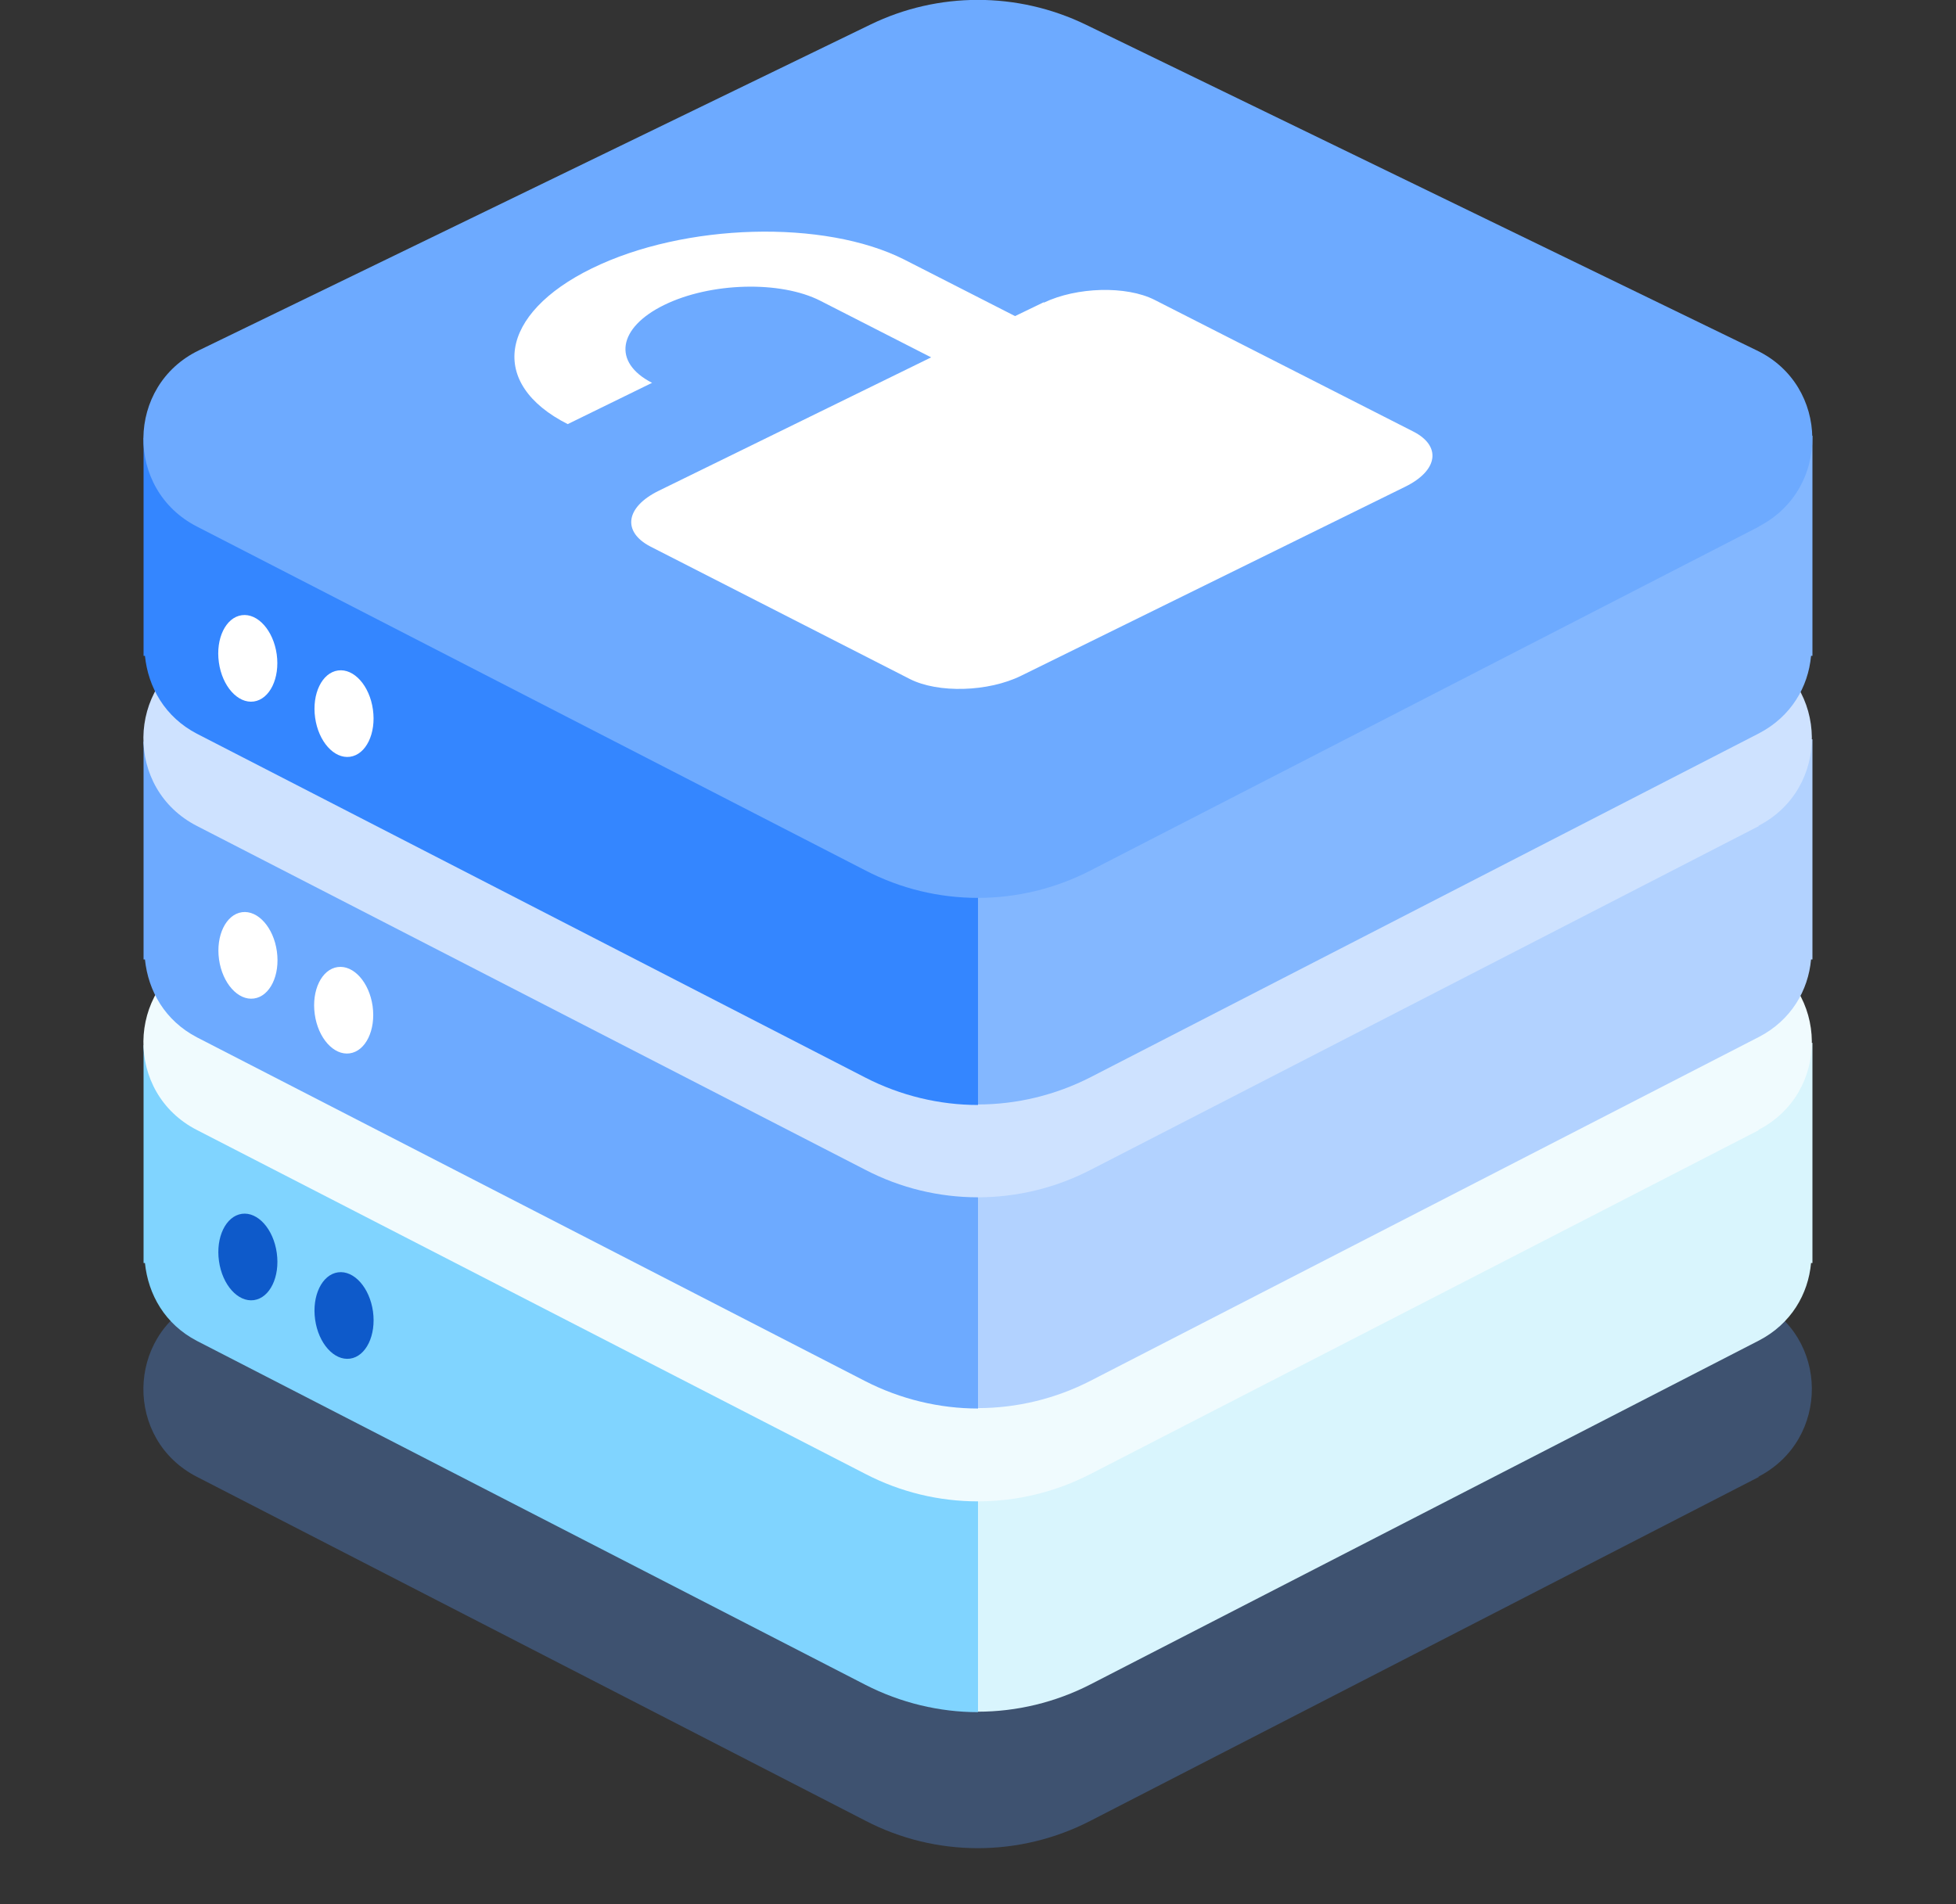 <svg xmlns="http://www.w3.org/2000/svg" width="38" height="37" viewBox="0 0 38 37" fill="none">
  <rect x="0" y="0" width="38" height="37" fill="#333333" stroke="none"/>
  <g clip-path="url(#clip0_4523_38251)">
    <path opacity="0.3" d="M34.175 28.696L21.189 35.378C19.811 36.09 18.18 36.09 16.812 35.378L3.825 28.696C2.42 27.975 2.447 25.958 3.861 25.273L16.902 18.942C18.217 18.303 19.757 18.303 21.081 18.942L34.121 25.273C35.544 25.958 35.562 27.975 34.157 28.696H34.175Z" fill="#579CFF"/>
    <path d="M2.789 20.309V24.542H2.816C2.879 25.154 3.204 25.731 3.825 26.055L16.811 32.737C17.496 33.089 18.253 33.269 19 33.269V20.309H2.789Z" fill="#80D4FF"/>
    <path d="M35.211 20.264H19V33.26C19.747 33.26 20.504 33.08 21.188 32.728L34.175 26.046C34.797 25.722 35.13 25.145 35.184 24.542H35.211V20.264Z" fill="#D9F5FD"/>
    <path d="M34.175 21.957L21.189 28.64C19.811 29.351 18.18 29.351 16.812 28.64L3.825 21.957C2.42 21.237 2.447 19.219 3.861 18.535L16.902 12.204C18.217 11.564 19.757 11.564 21.081 12.204L34.121 18.535C35.544 19.219 35.562 21.237 34.157 21.957H34.175Z" fill="#F0FBFE"/>
    <path d="M2.789 14.41V18.643H2.816C2.879 19.255 3.204 19.831 3.825 20.156L16.811 26.838C17.496 27.189 18.253 27.369 19 27.369V14.41H2.789Z" fill="#6DAAFF"/>
    <path d="M35.211 14.365H19V27.361C19.747 27.361 20.504 27.181 21.188 26.829L34.175 20.147C34.797 19.823 35.13 19.247 35.184 18.643H35.211V14.365Z" fill="#B2D2FF"/>
    <path d="M34.175 16.049L21.189 22.731C19.811 23.443 18.18 23.443 16.812 22.731L3.825 16.049C2.42 15.329 2.447 13.311 3.861 12.627L16.902 6.295C18.217 5.656 19.757 5.656 21.081 6.295L34.121 12.627C35.544 13.311 35.562 15.329 34.157 16.049H34.175Z" fill="#CEE2FF"/>
    <path d="M2.789 8.511V12.744H2.816C2.879 13.356 3.204 13.933 3.825 14.257L16.812 20.939C17.496 21.291 18.253 21.471 19 21.471V8.511H2.789Z" fill="#3486FF"/>
    <path d="M35.211 8.466H19V21.461C19.748 21.461 20.504 21.281 21.189 20.93L34.175 14.248C34.797 13.923 35.13 13.347 35.184 12.744H35.211V8.466Z" fill="#83B7FF"/>
    <path d="M34.175 10.231L21.189 16.913C19.811 17.625 18.18 17.625 16.812 16.913L3.825 10.231C2.42 9.51 2.447 7.493 3.861 6.809L16.911 0.477C18.226 -0.162 19.766 -0.162 21.09 0.477L34.13 6.809C35.553 7.493 35.571 9.51 34.166 10.231H34.175Z" fill="#6DAAFF"/>
    <path d="M4.93 13.631C5.241 13.587 5.44 13.177 5.376 12.714C5.311 12.251 5.007 11.911 4.697 11.954C4.387 11.997 4.187 12.407 4.252 12.87C4.316 13.334 4.62 13.674 4.93 13.631Z" fill="white"/>
    <path d="M6.8 14.705C7.111 14.662 7.31 14.251 7.245 13.788C7.181 13.325 6.877 12.985 6.567 13.028C6.256 13.071 6.057 13.482 6.122 13.945C6.186 14.408 6.49 14.748 6.8 14.705Z" fill="white"/>
    <path d="M4.934 19.402C5.245 19.359 5.444 18.949 5.379 18.486C5.315 18.023 5.011 17.682 4.701 17.725C4.39 17.769 4.191 18.179 4.255 18.642C4.32 19.105 4.624 19.446 4.934 19.402Z" fill="white"/>
    <path d="M6.793 20.468C7.104 20.425 7.303 20.014 7.239 19.551C7.174 19.088 6.87 18.748 6.56 18.791C6.249 18.834 6.05 19.244 6.115 19.708C6.179 20.171 6.483 20.511 6.793 20.468Z" fill="white"/>
    <path d="M4.932 25.263C5.243 25.22 5.442 24.809 5.377 24.346C5.313 23.883 5.009 23.543 4.699 23.586C4.388 23.63 4.189 24.04 4.254 24.503C4.318 24.966 4.622 25.306 4.932 25.263Z" fill="#0E5ACA"/>
    <path d="M6.8 26.4C7.111 26.357 7.31 25.946 7.246 25.483C7.181 25.02 6.877 24.68 6.567 24.723C6.256 24.766 6.057 25.177 6.122 25.64C6.186 26.103 6.49 26.443 6.8 26.4Z" fill="#0E5ACA"/>
    <path d="M20.279 5.872L19.72 6.142L17.568 5.044C16.019 4.26 13.299 4.332 11.498 5.215C9.696 6.097 9.48 7.457 11.029 8.241L12.668 7.439C11.894 7.043 12.002 6.367 12.903 5.926C13.803 5.485 15.163 5.449 15.938 5.845L18.09 6.944L12.794 9.538C12.155 9.853 12.083 10.33 12.632 10.618L17.676 13.194C18.225 13.473 19.198 13.446 19.837 13.131L27.303 9.456C27.942 9.141 28.006 8.664 27.456 8.385L22.431 5.827C21.881 5.548 20.918 5.575 20.279 5.881V5.872Z" fill="white"/>
  </g>
  <defs>
    <clipPath id="clip0_4523_38251">
      <rect width="36.024" height="36.24" fill="white" transform="translate(0.988)"/>
    </clipPath>
  </defs>
</svg>